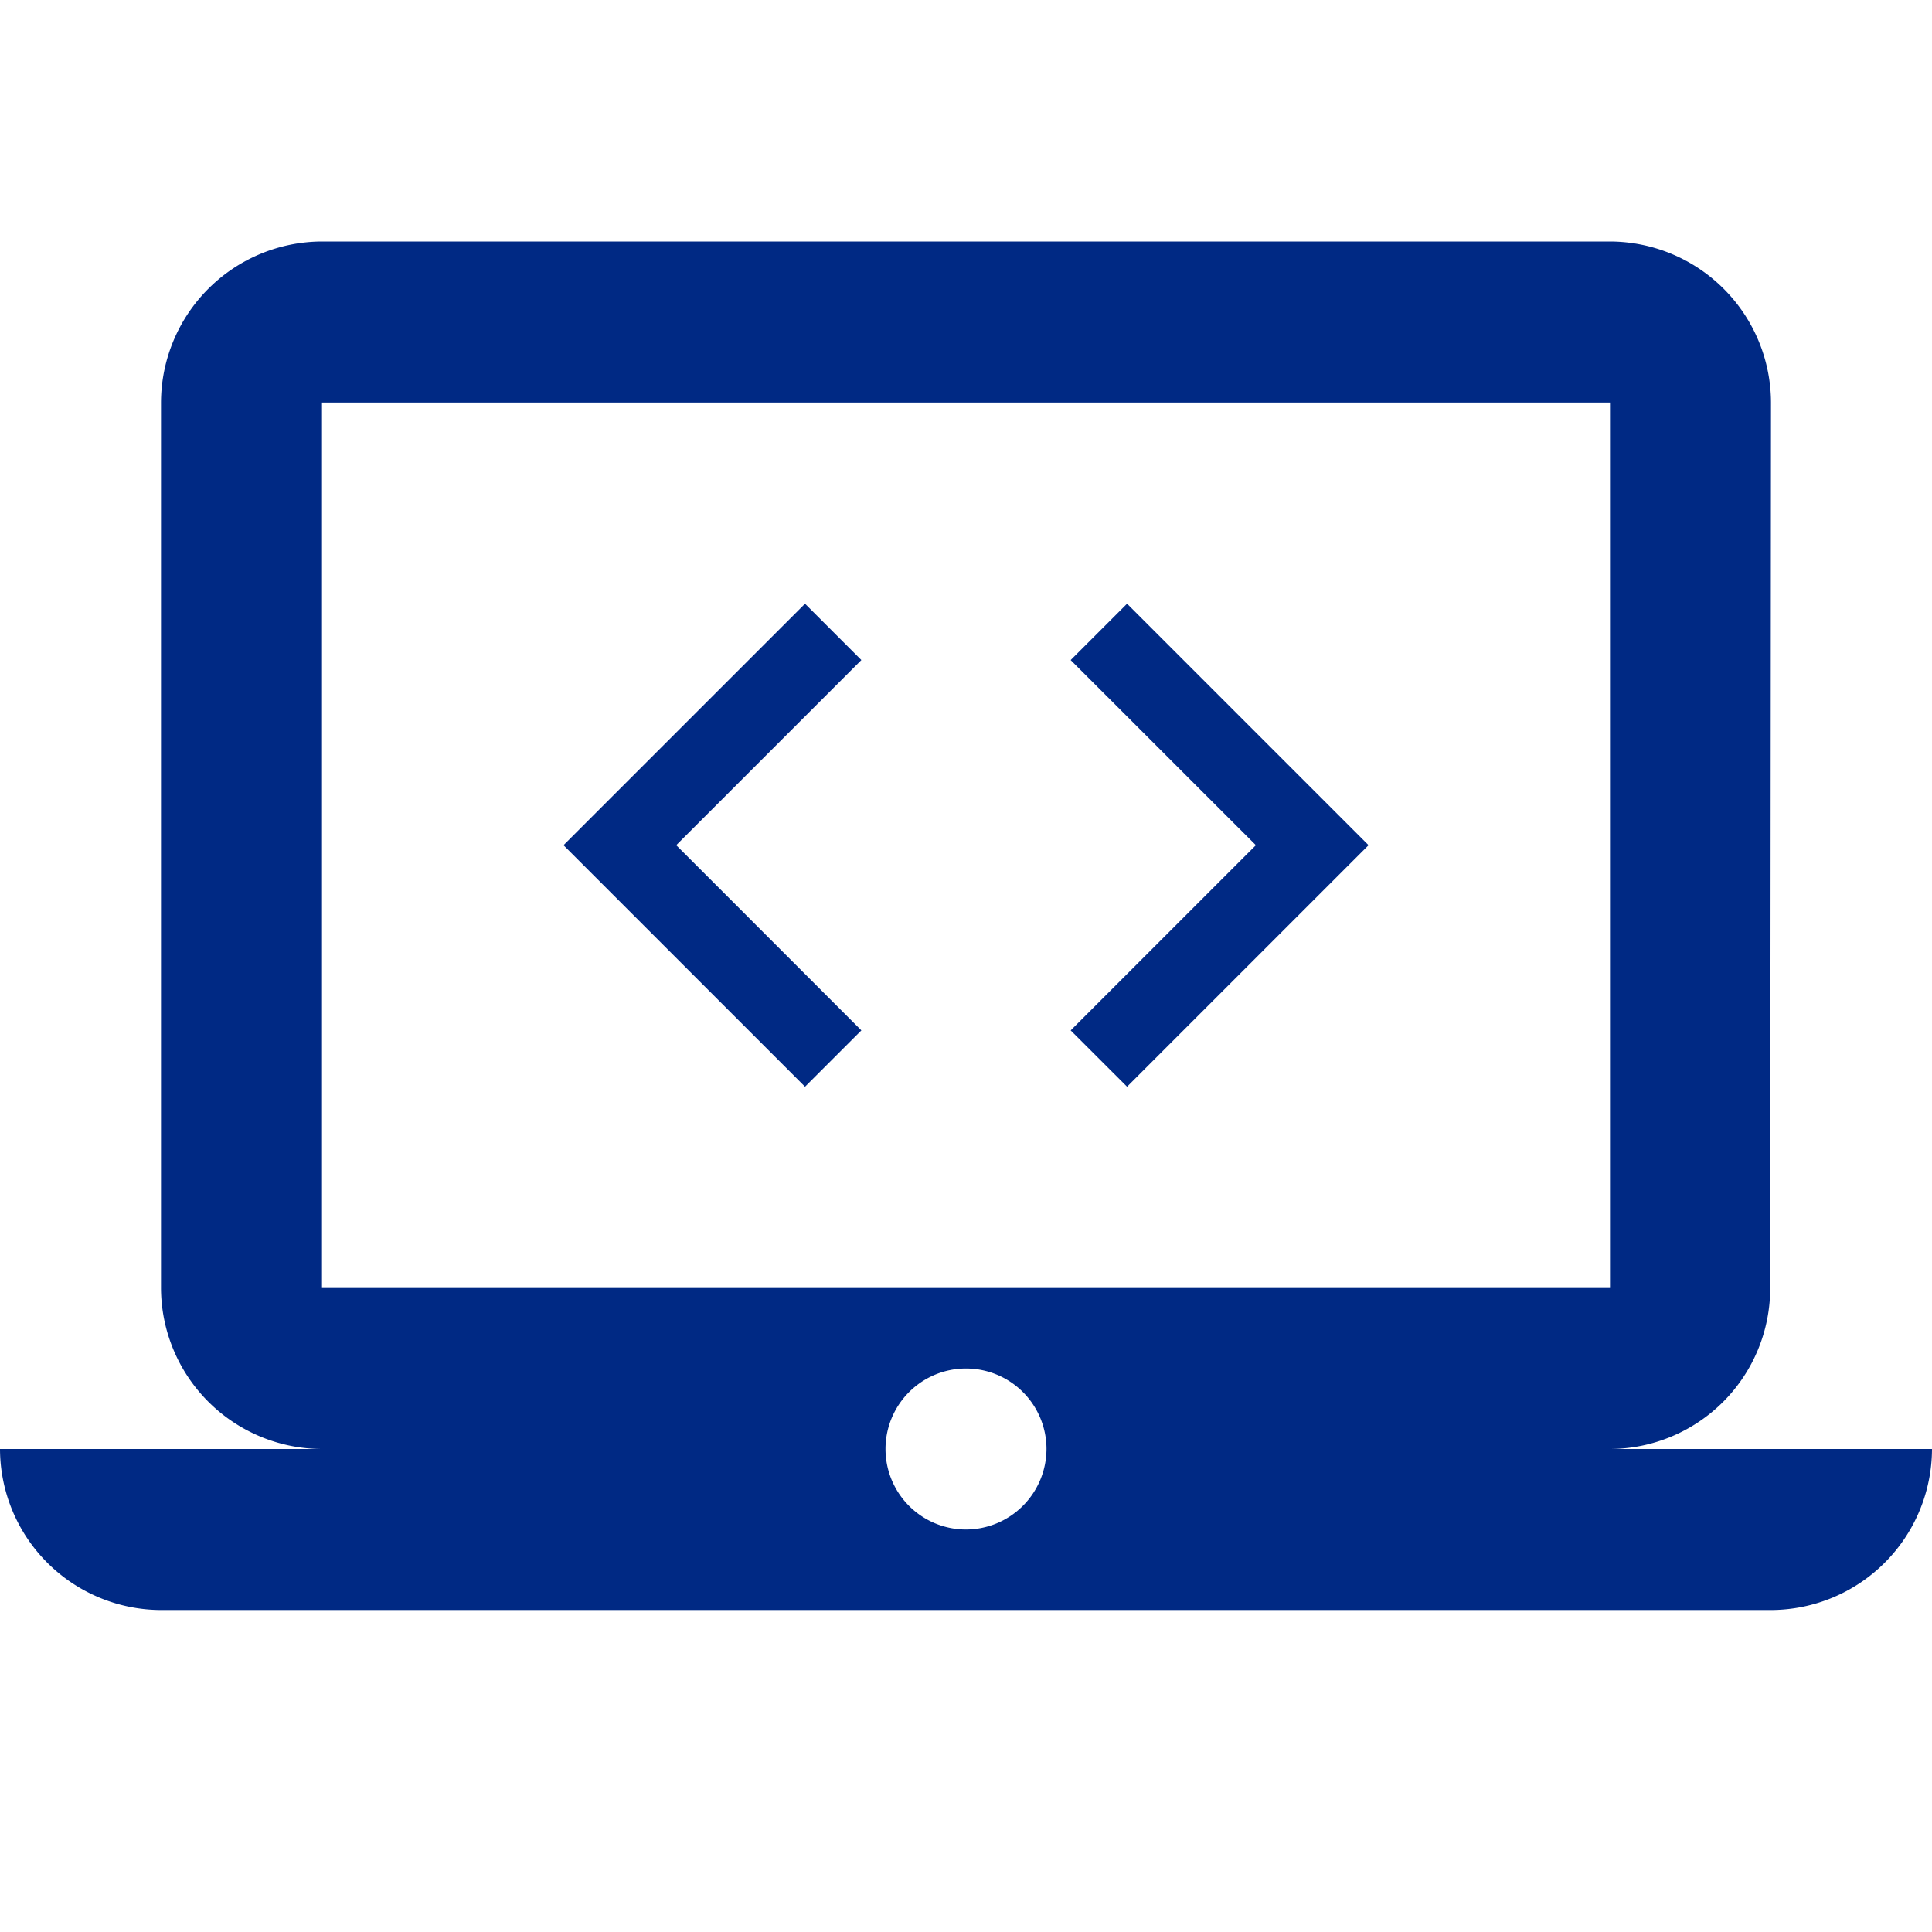 <svg xmlns="http://www.w3.org/2000/svg" width="80" height="80" viewBox="0 0 80 80"><g transform="translate(12 12)"><g transform="translate(-12 -12)"><path d="M0,0H80V80H0Z" fill="none"/><path d="M66.667,53A6.658,6.658,0,0,0,73.3,46.333l.033-36.667A6.686,6.686,0,0,0,66.667,3H13.333A6.686,6.686,0,0,0,6.667,9.667V46.333A6.686,6.686,0,0,0,13.333,53H0a6.686,6.686,0,0,0,6.667,6.667H73.333A6.686,6.686,0,0,0,80,53ZM13.333,9.667H66.667V46.333H13.333ZM40,56.333A3.333,3.333,0,1,1,43.333,53,3.343,3.343,0,0,1,40,56.333Z" transform="translate(0 7)" fill="#002984"/></g><g transform="translate(20 14.997)"><g transform="translate(-12 -12)"><path d="M0,0H40V40H0Z" fill="none"/><path d="M14.334,23.668,6.667,16l7.667-7.667L12,6,2,16,12,26Zm8.667,0L30.669,16,23,8.334,25.335,6l10,10-10,10L23,23.668Z" transform="translate(1.334 4.001)" fill="#002984"/></g></g></g></svg>